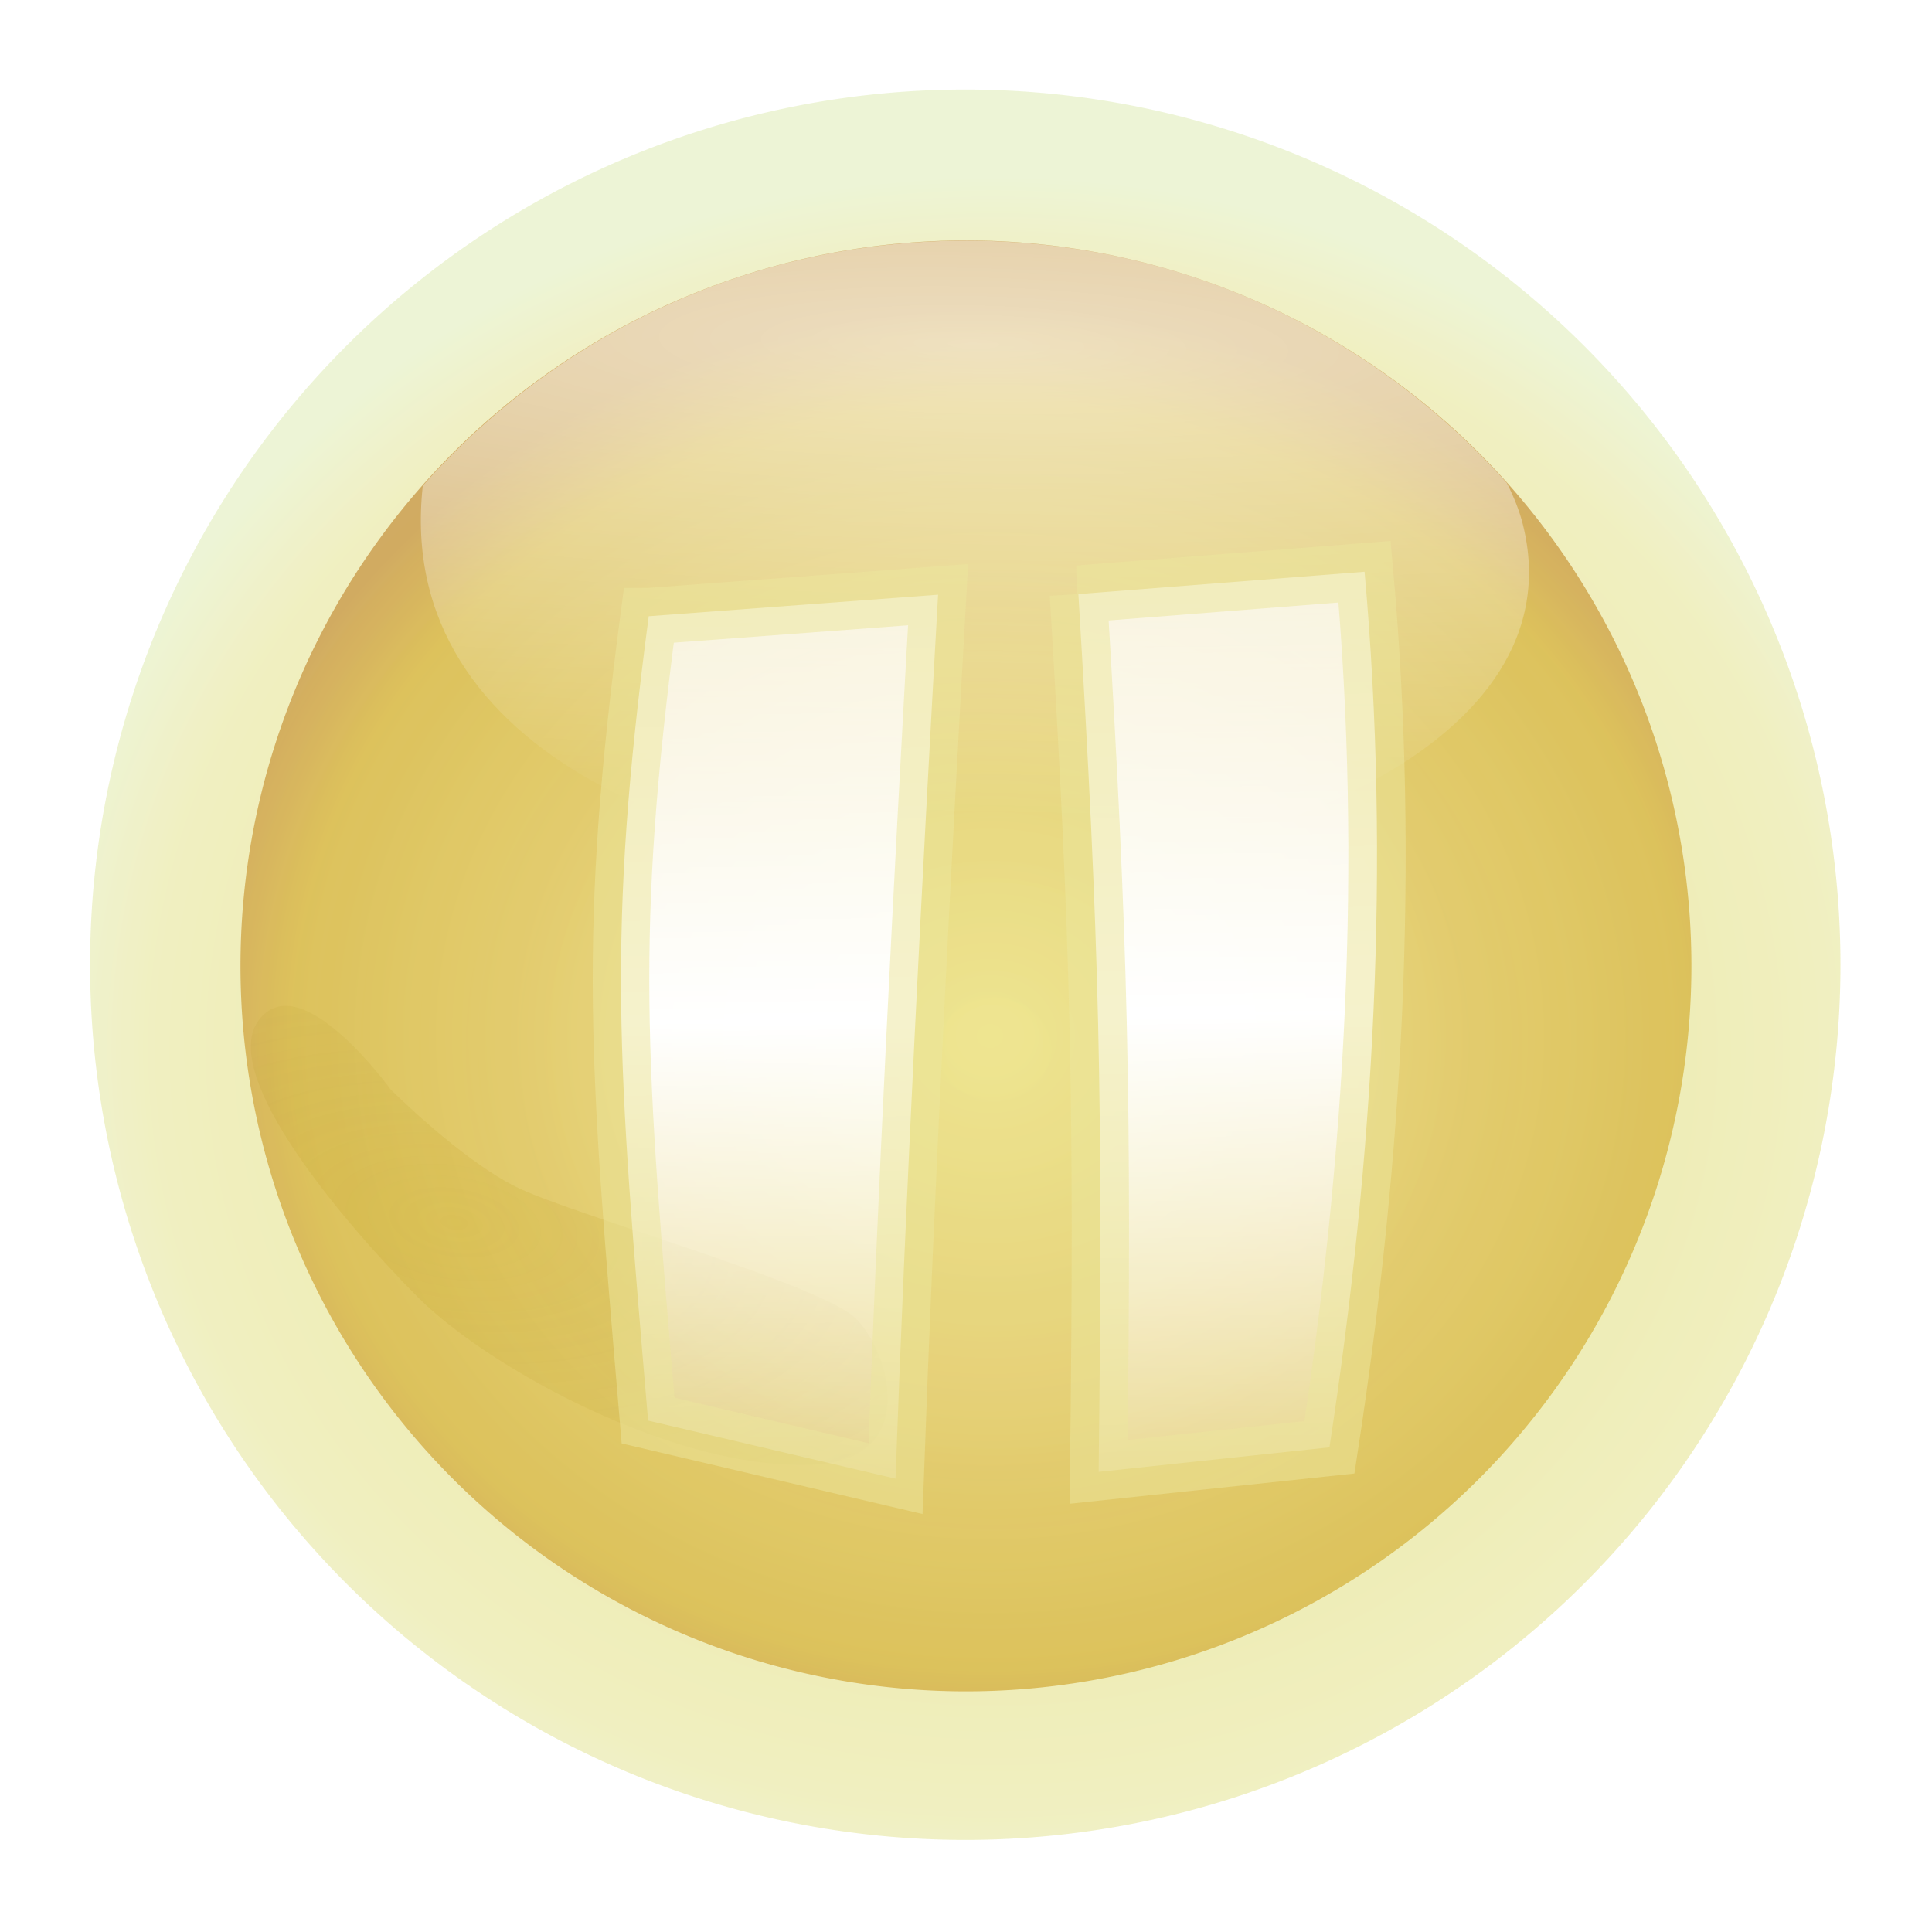 <?xml version="1.0" encoding="UTF-8" standalone="no"?>
<!-- Created with Inkscape (http://www.inkscape.org/) -->

<svg
   xmlns:dc="http://purl.org/dc/elements/1.1/"
   xmlns:cc="http://creativecommons.org/ns#"
   xmlns:rdf="http://www.w3.org/1999/02/22-rdf-syntax-ns#"
   xmlns:svg="http://www.w3.org/2000/svg"
   xmlns="http://www.w3.org/2000/svg"
   xmlns:xlink="http://www.w3.org/1999/xlink"
   xmlns:sodipodi="http://sodipodi.sourceforge.net/DTD/sodipodi-0.dtd"
   xmlns:inkscape="http://www.inkscape.org/namespaces/inkscape"
   width="120"
   height="120"
   id="svg2"
   version="1.1"
   inkscape:version="0.48.2 r9819"
   sodipodi:docname="button-pause.svg"
   inkscape:export-filename="button-pause.png"
   inkscape:export-xdpi="90"
   inkscape:export-ydpi="90">
  <defs
     id="defs4">
    <linearGradient
       inkscape:collect="always"
       id="linearGradient3868">
      <stop
         style="stop-color:#ffffff;stop-opacity:0.71"
         offset="0"
         id="stop3870" />
      <stop
         id="stop3878"
         offset="0.481"
         style="stop-color:#ffffff;stop-opacity:1" />
      <stop
         style="stop-color:#ffffff;stop-opacity:0.223"
         offset="1"
         id="stop3872" />
    </linearGradient>
    <linearGradient
       id="linearGradient3817">
      <stop
         style="stop-color:#bd9600;stop-opacity:1;"
         offset="0"
         id="stop3819" />
      <stop
         style="stop-color:#806900;stop-opacity:0;"
         offset="1"
         id="stop3821" />
    </linearGradient>
    <linearGradient
       id="linearGradient3775">
      <stop
         style="stop-color:#ffffff;stop-opacity:1;"
         offset="0"
         id="stop3777" />
      <stop
         id="stop3803"
         offset="0.5"
         style="stop-color:#ffffff;stop-opacity:1;" />
      <stop
         style="stop-color:#fdf0b1;stop-opacity:1;"
         offset="1"
         id="stop3779" />
    </linearGradient>
    <linearGradient
       id="linearGradient3760">
      <stop
         style="stop-color:#e8dd73;stop-opacity:1;"
         offset="0"
         id="stop3762" />
      <stop
         id="stop3768"
         offset="0.492"
         style="stop-color:#e1c25a;stop-opacity:1;" />
      <stop
         id="stop3805"
         offset="0.875"
         style="stop-color:#d3ab2c;stop-opacity:1;" />
      <stop
         style="stop-color:#c28830;stop-opacity:1;"
         offset="1"
         id="stop3764" />
    </linearGradient>
    <radialGradient
       inkscape:collect="always"
       xlink:href="#linearGradient3760"
       id="radialGradient3766"
       cx="249.076"
       cy="405.088"
       fx="249.076"
       fy="405.088"
       r="60"
       gradientUnits="userSpaceOnUse"
       gradientTransform="matrix(1.101,0.008,-0.008,1,-22.063,-2.085)" />
    <radialGradient
       inkscape:collect="always"
       xlink:href="#linearGradient3775"
       id="radialGradient3781"
       cx="94.954"
       cy="53.582"
       fx="94.954"
       fy="53.582"
       r="9.091"
       gradientTransform="matrix(0.9,-0.436,0.444,0.917,-14.301,45.891)"
       gradientUnits="userSpaceOnUse" />
    <filter
       inkscape:collect="always"
       id="filter3813"
       x="-0.157"
       width="1.314"
       y="-0.204"
       height="1.407">
      <feGaussianBlur
         inkscape:collect="always"
         stdDeviation="3.262"
         id="feGaussianBlur3815" />
    </filter>
    <radialGradient
       inkscape:collect="always"
       xlink:href="#linearGradient3817"
       id="radialGradient3823"
       cx="22.796"
       cy="79.582"
       fx="22.796"
       fy="79.582"
       r="32.772"
       gradientTransform="matrix(1.57,0.247,-0.128,0.816,-2.805,8.084)"
       gradientUnits="userSpaceOnUse" />
    <radialGradient
       inkscape:collect="always"
       xlink:href="#linearGradient3775-2"
       id="radialGradient3781-8"
       cx="94.954"
       cy="53.582"
       fx="94.954"
       fy="53.582"
       r="9.091"
       gradientTransform="matrix(0.9,-0.436,0.444,0.917,-14.301,45.891)"
       gradientUnits="userSpaceOnUse" />
    <linearGradient
       id="linearGradient3775-2">
      <stop
         style="stop-color:#ffffff;stop-opacity:1;"
         offset="0"
         id="stop3777-8" />
      <stop
         id="stop3803-2"
         offset="0.5"
         style="stop-color:#ffffff;stop-opacity:1;" />
      <stop
         style="stop-color:#fdf4b1;stop-opacity:1;"
         offset="1"
         id="stop3779-9" />
    </linearGradient>
    <filter
       color-interpolation-filters="sRGB"
       inkscape:collect="always"
       id="filter3799-9"
       x="-0.262"
       width="1.524"
       y="-0.202"
       height="1.403">
      <feGaussianBlur
         inkscape:collect="always"
         stdDeviation="2.673"
         id="feGaussianBlur3801-9" />
    </filter>
    <radialGradient
       r="9.091"
       fy="53.582"
       fx="94.954"
       cy="53.582"
       cx="94.954"
       gradientTransform="matrix(0.9,-0.436,0.444,0.917,125.157,427.546)"
       gradientUnits="userSpaceOnUse"
       id="radialGradient3843"
       xlink:href="#linearGradient3775-2"
       inkscape:collect="always" />
    <filter
       id="filter3874"
       inkscape:label="Colorize"
       x="0"
       y="0"
       width="1"
       height="1"
       inkscape:menu="Color"
       inkscape:menu-tooltip="Blend image or object with a flood color and set lightness and contrast"
       color-interpolation-filters="sRGB">
      <feColorMatrix
         id="feColorMatrix3876"
         type="saturate"
         values="1"
         result="fbSourceGraphic" />
      <feColorMatrix
         id="feColorMatrix3878"
         in="fbSourceGraphic"
         values="-1 0 0 0 1 0 -1 0 0 1 0 0 -1 0 1 0 0 0 1 0 "
         result="fbSourceGraphic" />
      <feColorMatrix
         result="fbSourceGraphicAlpha"
         in="fbSourceGraphic"
         values="0 0 0 -1 0 0 0 0 -1 0 0 0 0 -1 0 0 0 0 1 0"
         id="feColorMatrix3920" />
      <feColorMatrix
         id="feColorMatrix3922"
         values="1"
         in="fbSourceGraphic"
         type="saturate"
         result="result2" />
      <feFlood
         id="feFlood3924"
         flood-color="rgb(254,102,0)"
         flood-opacity="1"
         result="result1" />
      <feBlend
         id="feBlend3926"
         in2="result2"
         mode="multiply"
         in="result1"
         result="result3" />
      <feComposite
         id="feComposite3928"
         in2="fbSourceGraphic"
         operator="in"
         k2="1"
         result="result4" />
    </filter>
    <filter
       inkscape:collect="always"
       id="filter3940"
       x="-0.399"
       width="1.797"
       y="-0.327"
       height="1.655">
      <feGaussianBlur
         inkscape:collect="always"
         stdDeviation="3.858"
         id="feGaussianBlur3942" />
    </filter>
    <linearGradient
       inkscape:collect="always"
       xlink:href="#linearGradient3868"
       id="linearGradient3876"
       x1="251.451"
       y1="403.024"
       x2="252.073"
       y2="468.393"
       gradientUnits="userSpaceOnUse"
       gradientTransform="matrix(0.739,0,0,0.857,58.901,60.377)" />
    <linearGradient
       inkscape:collect="always"
       xlink:href="#linearGradient3868-9"
       id="linearGradient3876-8"
       x1="251.451"
       y1="403.024"
       x2="252.073"
       y2="468.393"
       gradientUnits="userSpaceOnUse"
       gradientTransform="matrix(1.053,0,0,1.053,-16.533,-24.672)" />
    <linearGradient
       inkscape:collect="always"
       id="linearGradient3868-9">
      <stop
         style="stop-color:#ffffff;stop-opacity:0.71"
         offset="0"
         id="stop3870-1" />
      <stop
         id="stop3878-7"
         offset="0.481"
         style="stop-color:#ffffff;stop-opacity:1" />
      <stop
         style="stop-color:#ffffff;stop-opacity:0.223"
         offset="1"
         id="stop3872-5" />
    </linearGradient>
    <linearGradient
       y2="468.393"
       x2="252.073"
       y1="403.024"
       x1="251.451"
       gradientTransform="matrix(0.731,0,0,0.89,87.393,45.617)"
       gradientUnits="userSpaceOnUse"
       id="linearGradient3919"
       xlink:href="#linearGradient3868-9"
       inkscape:collect="always" />
    <radialGradient
       inkscape:collect="always"
       xlink:href="#linearGradient3760-1"
       id="radialGradient3766-1"
       cx="249.076"
       cy="405.088"
       fx="249.076"
       fy="405.088"
       r="60"
       gradientUnits="userSpaceOnUse"
       gradientTransform="matrix(1.101,0.008,-0.008,1,-22.063,-2.085)" />
    <linearGradient
       id="linearGradient3760-1">
      <stop
         style="stop-color:#e8dd73;stop-opacity:1;"
         offset="0"
         id="stop3762-1" />
      <stop
         id="stop3768-3"
         offset="0.492"
         style="stop-color:#e1c25a;stop-opacity:1;" />
      <stop
         id="stop3805-7"
         offset="0.875"
         style="stop-color:#d3ab2c;stop-opacity:1;" />
      <stop
         style="stop-color:#c28830;stop-opacity:1;"
         offset="1"
         id="stop3764-6" />
    </linearGradient>
    <filter
       color-interpolation-filters="sRGB"
       inkscape:collect="always"
       id="filter4557">
      <feGaussianBlur
         inkscape:collect="always"
         stdDeviation="1.2"
         id="feGaussianBlur4559" />
    </filter>
    <radialGradient
       r="60"
       fy="405.088"
       fx="249.076"
       cy="405.088"
       cx="249.076"
       gradientTransform="matrix(1.101,0.008,-0.008,1,-22.063,-2.085)"
       gradientUnits="userSpaceOnUse"
       id="radialGradient4601"
       xlink:href="#linearGradient3760-1"
       inkscape:collect="always" />
    <radialGradient
       inkscape:collect="always"
       xlink:href="#linearGradient3760-7-2"
       id="radialGradient3146"
       gradientUnits="userSpaceOnUse"
       gradientTransform="matrix(1.101,0.008,-0.008,1,-22.063,-2.085)"
       cx="250.798"
       cy="438.235"
       fx="250.798"
       fy="438.235"
       r="60" />
    <linearGradient
       id="linearGradient3760-7-2">
      <stop
         style="stop-color:#e8dd73;stop-opacity:1;"
         offset="0"
         id="stop3762-3-0" />
      <stop
         id="stop3768-2-2"
         offset="0.492"
         style="stop-color:#e1c25a;stop-opacity:1;" />
      <stop
         id="stop3805-7-4"
         offset="0.875"
         style="stop-color:#d3ab2c;stop-opacity:1;" />
      <stop
         style="stop-color:#c28830;stop-opacity:1;"
         offset="1"
         id="stop3764-7-9" />
    </linearGradient>
    <filter
       color-interpolation-filters="sRGB"
       id="filter4111"
       inkscape:label="Drop shadow"
       width="1.5"
       height="1.5"
       x="-0.25"
       y="-0.25">
      <feGaussianBlur
         id="feGaussianBlur4113"
         in="SourceAlpha"
         stdDeviation="3"
         result="blur" />
      <feColorMatrix
         id="feColorMatrix4115"
         result="bluralpha"
         type="matrix"
         values="1 0 0 0 0 0 1 0 0 0 0 0 1 0 0 0 0 0 1 0 " />
      <feOffset
         id="feOffset4117"
         in="bluralpha"
         dx="0"
         dy="0"
         result="offsetBlur" />
      <feMerge
         id="feMerge4119">
        <feMergeNode
           id="feMergeNode4121"
           in="offsetBlur" />
        <feMergeNode
           id="feMergeNode4123"
           in="SourceGraphic" />
      </feMerge>
    </filter>
    <radialGradient
       r="60"
       fy="438.235"
       fx="250.798"
       cy="438.235"
       cx="250.798"
       gradientTransform="matrix(1.101,0.008,-0.008,1,-22.063,-2.085)"
       gradientUnits="userSpaceOnUse"
       id="radialGradient4350"
       xlink:href="#linearGradient3760-7-2-76"
       inkscape:collect="always" />
    <linearGradient
       id="linearGradient3760-7-2-76">
      <stop
         style="stop-color:#f6f2b1;stop-opacity:1;"
         offset="0"
         id="stop3762-3-0-1" />
      <stop
         id="stop3768-2-2-4"
         offset="0.492"
         style="stop-color:#e1e081;stop-opacity:1;" />
      <stop
         id="stop3805-7-4-1"
         offset="0.875"
         style="stop-color:#e9e7a0;stop-opacity:1;" />
      <stop
         style="stop-color:#e4efc1;stop-opacity:1;"
         offset="1"
         id="stop3764-7-9-0" />
    </linearGradient>
    <filter
       color-interpolation-filters="sRGB"
       id="filter4111-4"
       inkscape:label="Drop shadow"
       width="1.5"
       height="1.5"
       x="-0.25"
       y="-0.25">
      <feGaussianBlur
         id="feGaussianBlur4113-3"
         in="SourceAlpha"
         stdDeviation="3"
         result="blur" />
      <feColorMatrix
         id="feColorMatrix4115-8"
         result="bluralpha"
         type="matrix"
         values="1 0 0 0 0 0 1 0 0 0 0 0 1 0 0 0 0 0 1 0 " />
      <feOffset
         id="feOffset4117-6"
         in="bluralpha"
         dx="0"
         dy="0"
         result="offsetBlur" />
      <feMerge
         id="feMerge4119-1">
        <feMergeNode
           id="feMergeNode4121-9"
           in="offsetBlur" />
        <feMergeNode
           id="feMergeNode4123-8"
           in="SourceGraphic" />
      </feMerge>
    </filter>
    <radialGradient
       r="39.377"
       fy="385.199"
       fx="248.232"
       cy="385.199"
       cx="248.232"
       gradientTransform="matrix(4.128,0.097,-0.018,0.753,-768.737,79.603)"
       gradientUnits="userSpaceOnUse"
       id="radialGradient4324"
       xlink:href="#linearGradient3899"
       inkscape:collect="always" />
    <linearGradient
       inkscape:collect="always"
       id="linearGradient3899">
      <stop
         style="stop-color:#ffffff;stop-opacity:1;"
         offset="0"
         id="stop3901" />
      <stop
         style="stop-color:#ffffff;stop-opacity:0;"
         offset="1"
         id="stop3903" />
    </linearGradient>
    <radialGradient
       r="60"
       fy="438.235"
       fx="250.798"
       cy="438.235"
       cx="250.798"
       gradientTransform="matrix(1.101,0.008,-0.008,1,-22.063,-2.085)"
       gradientUnits="userSpaceOnUse"
       id="radialGradient4334"
       xlink:href="#linearGradient3760-7-2-76"
       inkscape:collect="always" />
    <filter
       id="filter3116"
       inkscape:label="Drop shadow"
       width="1.5"
       height="1.5"
       x="-.25"
       y="-.25">
      <feGaussianBlur
         id="feGaussianBlur3118"
         in="SourceAlpha"
         stdDeviation="4"
         result="blur" />
      <feColorMatrix
         id="feColorMatrix3120"
         result="bluralpha"
         type="matrix"
         values="1 0 0 0 0 0 1 0 0 0 0 0 1 0 0 0 0 0 0.5 0 " />
      <feOffset
         id="feOffset3122"
         in="bluralpha"
         dx="3"
         dy="3"
         result="offsetBlur" />
      <feMerge
         id="feMerge3124">
        <feMergeNode
           id="feMergeNode3126"
           in="offsetBlur" />
        <feMergeNode
           id="feMergeNode3128"
           in="SourceGraphic" />
      </feMerge>
    </filter>
    <filter
       id="filter3130"
       inkscape:label="Drop shadow"
       width="1.5"
       height="1.5"
       x="-.25"
       y="-.25">
      <feGaussianBlur
         id="feGaussianBlur3132"
         in="SourceAlpha"
         stdDeviation="4"
         result="blur" />
      <feColorMatrix
         id="feColorMatrix3134"
         result="bluralpha"
         type="matrix"
         values="1 0 0 0 0 0 1 0 0 0 0 0 1 0 0 0 0 0 0.5 0 " />
      <feOffset
         id="feOffset3136"
         in="bluralpha"
         dx="3"
         dy="3"
         result="offsetBlur" />
      <feMerge
         id="feMerge3138">
        <feMergeNode
           id="feMergeNode3140"
           in="offsetBlur" />
        <feMergeNode
           id="feMergeNode3142"
           in="SourceGraphic" />
      </feMerge>
    </filter>
  </defs>
  <sodipodi:namedview
     id="base"
     pagecolor="#ffffff"
     bordercolor="#666666"
     borderopacity="1.0"
     inkscape:pageopacity="0.0"
     inkscape:pageshadow="2"
     inkscape:zoom="1.60625"
     inkscape:cx="-42.970045"
     inkscape:cy="100.32298"
     inkscape:document-units="px"
     inkscape:current-layer="layer1"
     showgrid="false"
     fit-margin-top="0"
     fit-margin-left="0"
     fit-margin-right="0"
     fit-margin-bottom="0"
     inkscape:window-width="1280"
     inkscape:window-height="776"
     inkscape:window-x="0"
     inkscape:window-y="24"
     inkscape:window-maximized="1"
     showguides="true"
     inkscape:guide-bbox="true" />
  <g
     inkscape:label="Layer 1"
     inkscape:groupmode="layer"
     id="layer1"
     transform="translate(-188.571,-372.362)">
    <path
       sodipodi:type="arc"
       style="opacity:0.811;color:#000000;fill:url(#radialGradient4334);fill-opacity:1;fill-rule:nonzero;stroke:none;marker:none;visibility:visible;display:inline;overflow:visible;filter:url(#filter4111-4);enable-background:accumulate"
       id="path2985-9"
       sodipodi:cx="248.57143"
       sodipodi:cy="432.36218"
       sodipodi:rx="60"
       sodipodi:ry="60"
       d="m 308.571,432.362 a 60,60 0 1 1 -120,0 60,60 0 1 1 120,0 z"
       transform="matrix(0.906,0,0,0.906,23.32,40.562)" />
    <path
       sodipodi:type="arc"
       style="opacity:0.811;color:#000000;fill:url(#radialGradient3146);fill-opacity:1;fill-rule:nonzero;stroke:none;marker:none;visibility:visible;display:inline;overflow:visible;filter:url(#filter4111);enable-background:accumulate"
       id="path2985"
       sodipodi:cx="248.57143"
       sodipodi:cy="432.36218"
       sodipodi:rx="60"
       sodipodi:ry="60"
       d="m 308.571,432.362 a 60,60 0 1 1 -120,0 60,60 0 1 1 120,0 z"
       transform="matrix(0.751,0,0,0.751,61.891,107.652)" />
    <path
       inkscape:connector-curvature="0"
       style="opacity:0.604;fill:url(#radialGradient4324);fill-opacity:1;stroke:none"
       d="m 248.571,387.311 c -13.442,0 -25.485,5.89 -33.739,15.223 -1.87,16.906 18.27,23.961 34.779,23.961 16.614,0 36.995,-7.904 33.541,-21.585 -0.214,-0.848 -0.552,-1.683 -0.99,-2.55 -8.249,-9.234 -20.23,-15.05 -33.59,-15.05 z"
       id="path3896" />
    <path
       style="opacity:0.382;fill:url(#radialGradient3823);fill-opacity:1;stroke:none;filter:url(#filter3813)"
       d="m 18.183,68.987 c 0,0 5.051,5.051 9.091,7.071 4.041,2.02 22.223,7.071 24.749,9.596 2.525,2.525 4.603,10.225 -3.03,10.607 C 38.891,96.766 25.254,89.19 20.203,84.14 15.152,79.089 5.556,67.977 8.586,63.937 c 3.03,-4.041 9.596,5.051 9.596,5.051 z"
       id="path3807"
       inkscape:connector-curvature="0"
       transform="matrix(0.854,0,0,0.854,197.313,381.119)"
       sodipodi:nodetypes="csssssc" />
    <path
       style="fill:url(#linearGradient3876);fill-opacity:1;stroke:#ebe59c;stroke-width:3.512;stroke-miterlimit:4;stroke-opacity:0.519;stroke-dasharray:none;filter:url(#filter3130)"
       d="m 225.866,407.636 17.971,-1.336 c -0.985,17.442 -2.021,37.44 -2.644,54.903 l -15.368,-3.605 c -1.897,-22.356 -2.577,-30.148 0.04,-49.962 z"
       id="path3866"
       inkscape:connector-curvature="0"
       sodipodi:nodetypes="ccccc" />
    <path
       style="fill:url(#linearGradient3919);fill-opacity:1;stroke:#ebe59c;stroke-width:3.56;stroke-miterlimit:4;stroke-opacity:0.519;stroke-dasharray:none;filter:url(#filter3116)"
       d="m 252.55,406.261 17.777,-1.387 c 1.621,18.114 0.596,36.25 -2.182,54.385 l -14.336,1.523 c 0.286,-23.217 0.046,-32.89 -1.258,-54.521 z"
       id="path3866-0"
       inkscape:connector-curvature="0"
       sodipodi:nodetypes="ccccc" />
  </g>
</svg>
